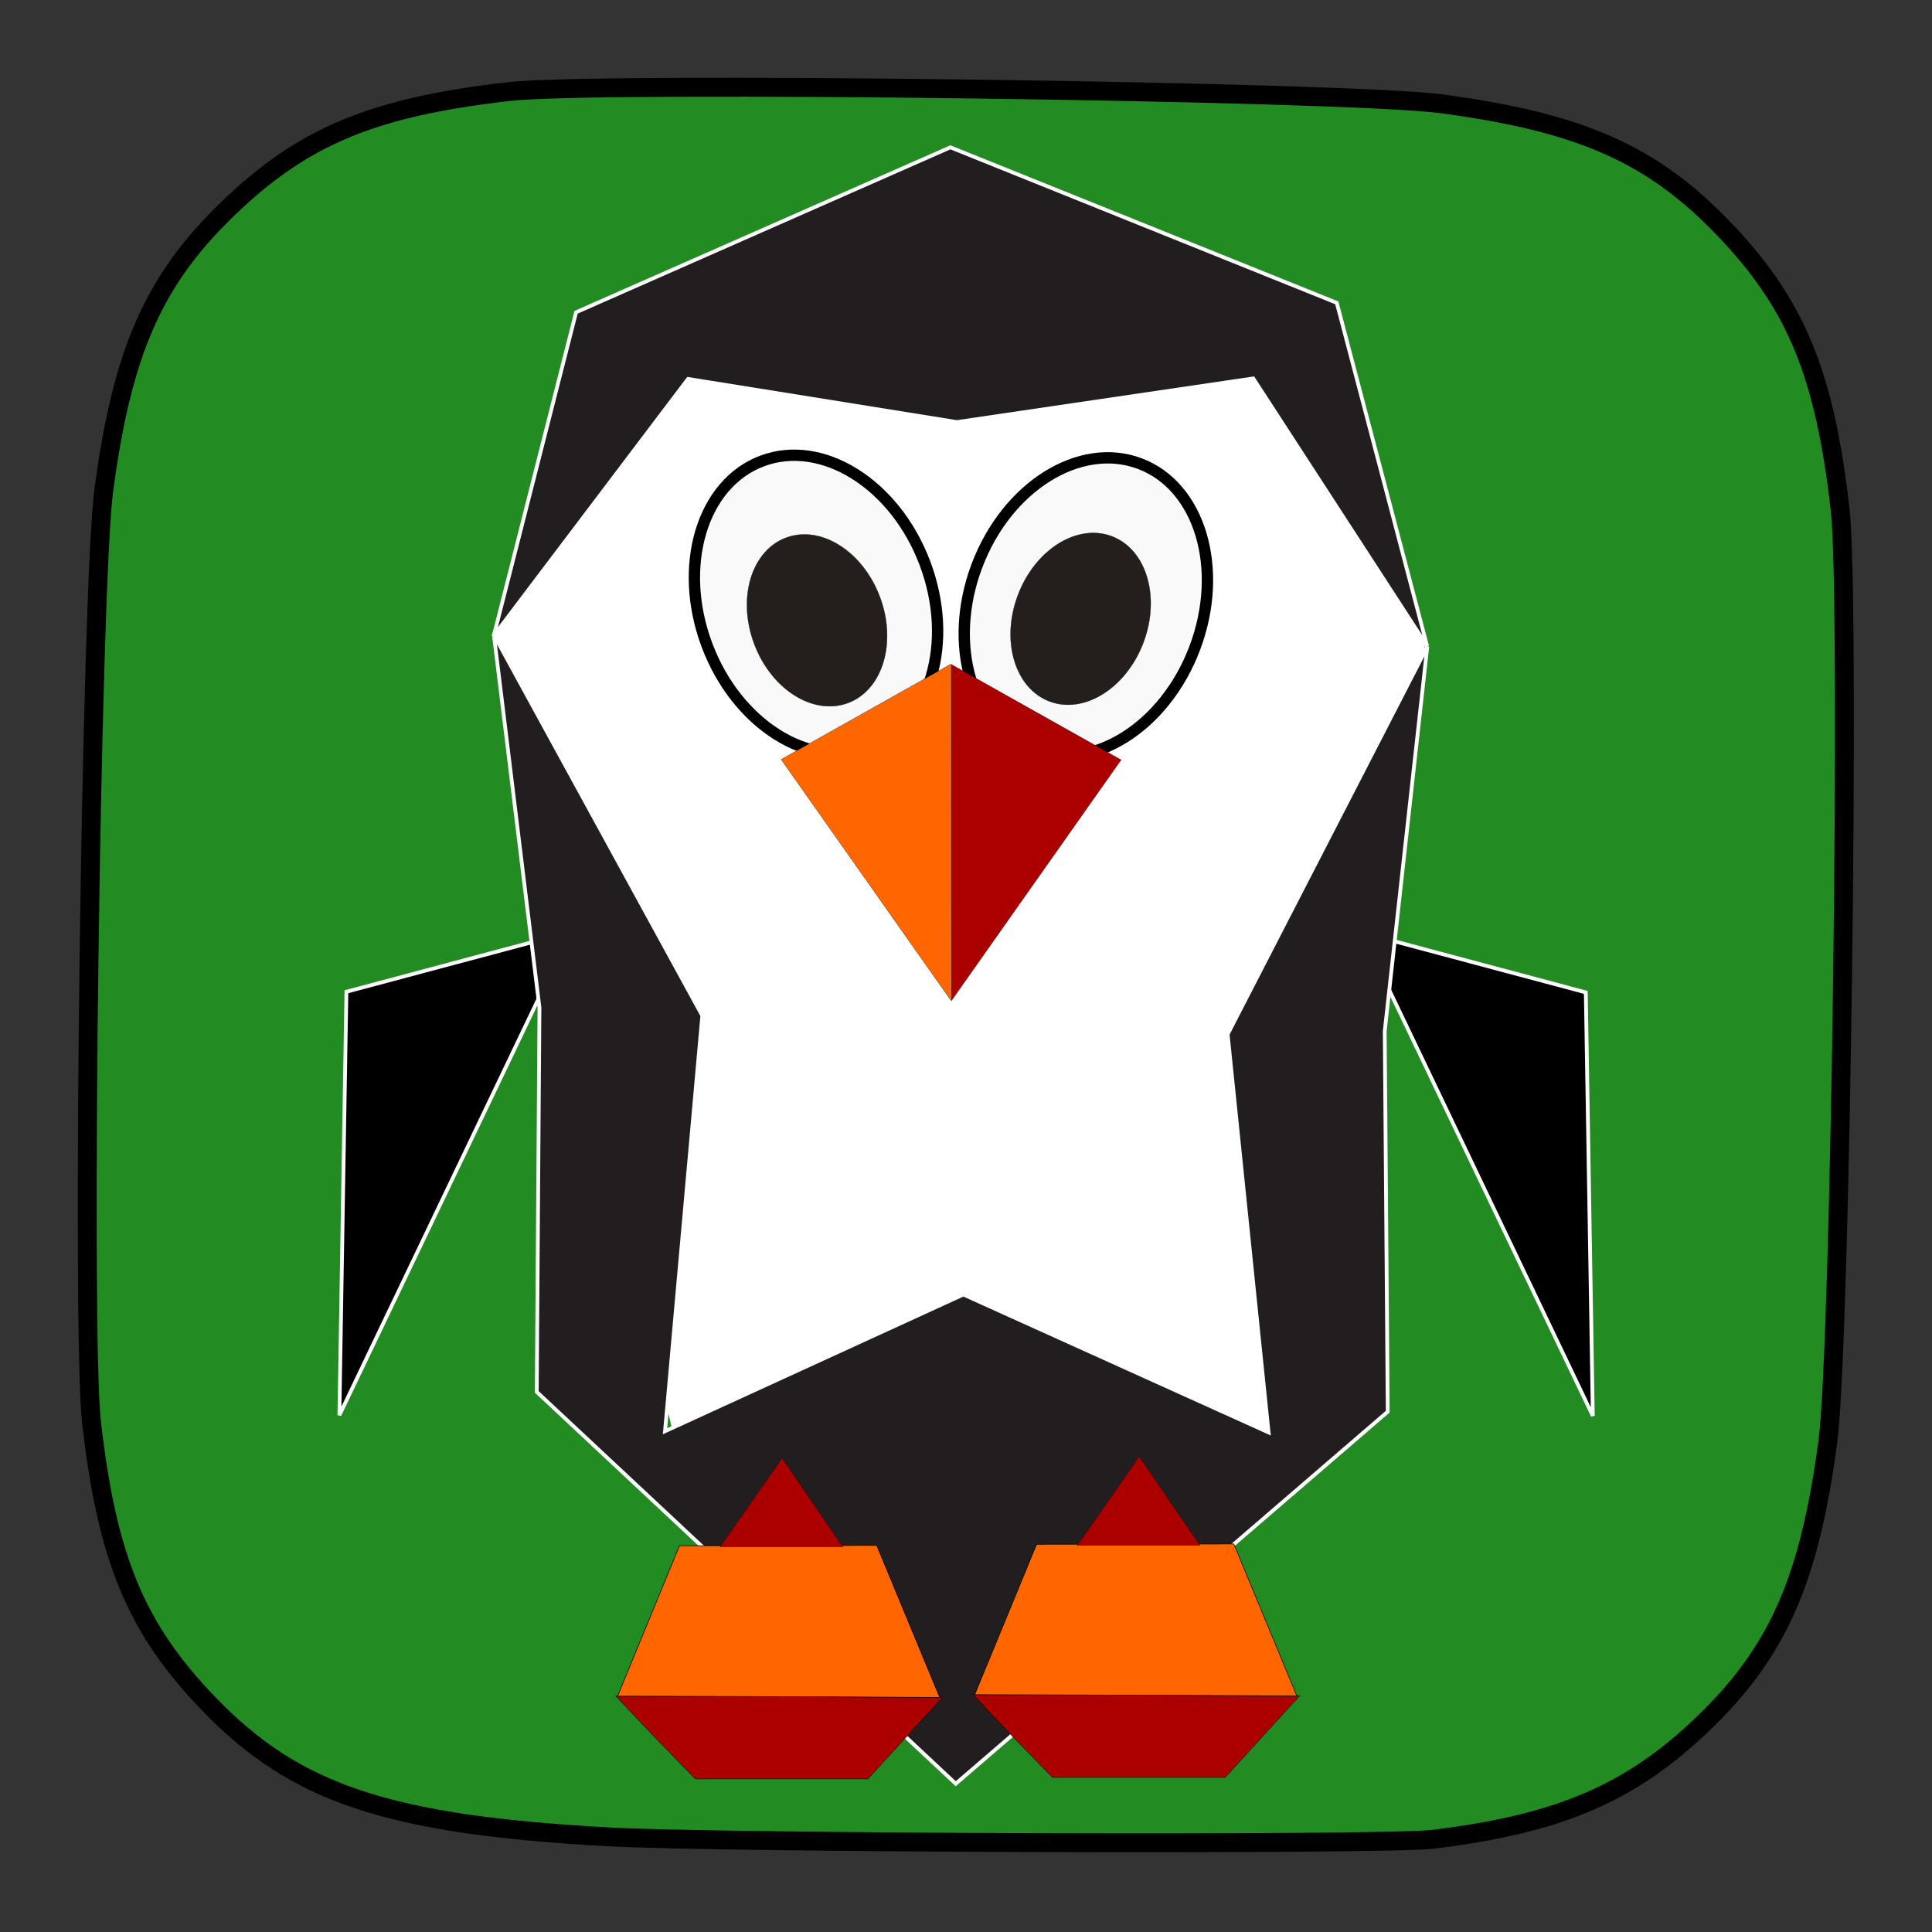 <?xml version="1.0" encoding="UTF-8" standalone="no"?>
<svg
   version="1.1"
   width="512"
   height="512"
   viewBox="0 0 512 512"
   id="svg1"
   xml:space="preserve"
   sodipodi:docname="configng-tux_v2.svg"
   inkscape:version="1.3.2 (091e20e, 2023-11-25, custom)"
   inkscape:export-filename="configng_server.png"
   inkscape:export-xdpi="96"
   inkscape:export-ydpi="96"
   xmlns:inkscape="http://www.inkscape.org/namespaces/inkscape"
   xmlns:sodipodi="http://sodipodi.sourceforge.net/DTD/sodipodi-0.dtd"
   xmlns="http://www.w3.org/2000/svg"
   xmlns:svg="http://www.w3.org/2000/svg"
   xmlns:rdf="http://www.w3.org/1999/02/22-rdf-syntax-ns#"
   xmlns:cc="http://creativecommons.org/ns#"
   xmlns:dc="http://purl.org/dc/elements/1.1/">
  <rect x="0" y="0" width="512" height="512" fill="#333333" stroke="none"/>
  <sodipodi:namedview
   id="namedview1"
   pagecolor="#505050"
   bordercolor="#ffffff"
   borderopacity="1"
   inkscape:showpageshadow="0"
   inkscape:pageopacity="0"
   inkscape:pagecheckerboard="1"
   inkscape:deskcolor="#d1d1d1"
   inkscape:zoom="0.92484347"
   inkscape:cx="205.44017"
   inkscape:cy="285.45371"
   inkscape:window-width="1214"
   inkscape:window-height="1021"
   inkscape:window-x="684"
   inkscape:window-y="114"
   inkscape:window-maximized="0"
   inkscape:current-layer="svg1" />
  <defs
   id="defs1"><linearGradient
   id="linearGradient14"
   inkscape:swatch="gradient"><stop
     style="stop-color:#ff0000;stop-opacity:1;"
     offset="0.252"
     id="stop14" /><stop
     style="stop-color:#ffffff;stop-opacity:1;"
     offset="0.965"
     id="stop15" /></linearGradient><linearGradient
   id="swatch12"><stop
     style="stop-color:#ff0000;stop-opacity:1;"
     offset="0.08"
     id="stop12" /></linearGradient>
    <style
   id="style1">
      .cls-1 {
        fill: #9e9e9e;
      }

      .cls-2 {
        fill: #404040;
      }
    </style>
  
        
        
        
        
        
        
        
        
        
        
        
        
        
        
        
        
        
      </defs>
  <title
   id="title1">configng</title>
  <path
   style="display:inline;opacity:1;fill:#228b22;stroke:#000000;stroke-width:5;stroke-dasharray:none"
   d="M 160.965,486.771 C 102.723,483.515 78.26,475.348 55.269,451.484 36.051,431.535 28.36,413.036 24.246,376.867 21.528,352.974 24.139,155.089 27.504,129.879 32.411,93.126 40.752,74.221 60.422,55.271 80.37,36.053 98.869,28.362 135.039,24.248 c 23.892,-2.718 221.778,-0.107 246.987,3.259 36.753,4.907 55.658,13.248 74.608,32.918 19.218,19.948 26.909,38.447 31.024,74.617 2.718,23.892 0.107,221.778 -3.259,246.987 -4.907,36.753 -13.248,55.658 -32.918,74.608 -19.275,18.57 -38.057,26.642 -71.62,30.783 -12.693,1.566 -188.599,1.045 -218.897,-0.649 z"
   id="path1"
   sodipodi:nodetypes="ssssssssssssss" /><g
   id="g4"
   inkscape:label="configng_tux"
   transform="matrix(1.763,0,0,1.762,30.365,30.45)"
   style="stroke-width:0.567"><path
     id="rect1"
     style="display:inline;fill:#ffffff;stroke:none;stroke-width:1.702;stroke-linejoin:round;paint-order:markers stroke fill"
     d="M 74.103,34.213 H 179.349 L 196.963,79.891 173.2,202.498 84.894,202.516 56.708,78.189 Z"
     inkscape:label="body"
     sodipodi:nodetypes="ccccccc" /><g
     id="g1"
     inkscape:label="flippers"
     style="stroke-width:0.567"><path
       d="m 51.16,159.225 17.368,-36.344 -33.68,8.998 -1.056,63.691 17.368,-36.344 z"
       style="display:inline;fill:#000000;stroke:#ffffff;stroke-width:0.567;stroke-dasharray:none;stroke-opacity:1"
       id="path1-2-3-7-9"
       inkscape:label="flipper_left" /><path
       d="m 204.84,159.322 -17.368,-36.344 33.679,8.998 1.056,63.691 -17.368,-36.344 z"
       style="display:inline;fill:#000000;stroke:#ffffff;stroke-width:0.567;stroke-dasharray:none;stroke-opacity:1"
       id="path1-2-3-7"
       inkscape:label="fliper_right" /></g><path
     d="m 63.867,134.252 -0.407,57.813 62.981,58.931 64.938,-55.956 -0.452,-57.228 6.401,-57.85 -30.015,58.309 6.156,59.893 -45.879,-20.747 -44.849,20.563 5.606,-62.505 -31.331,-57.278 z"
     style="display:inline;fill:#221e1f;stroke:#ffffff;stroke-width:0.567;stroke-dasharray:none;stroke-opacity:1"
     id="path1-1-1"
     inkscape:label="tux" /><g
     id="g2"
     inkscape:label="eyes"
     style="stroke-width:0.567"><ellipse
       style="font-variation-settings:normal;fill:#f9f9f9;fill-opacity:1;stroke:#000000;stroke-width:1.702;stroke-linecap:butt;stroke-linejoin:miter;stroke-miterlimit:4;stroke-dasharray:none;stroke-dashoffset:0;stroke-opacity:1;paint-order:markers stroke fill"
       id="path11"
       cx="72.779"
       cy="106.012"
       rx="17.502"
       ry="23.028"
       transform="matrix(0.936,-0.352,0.352,0.936,0,0)"
       inkscape:label="eye_left" /><ellipse
       style="font-variation-settings:normal;vector-effect:none;fill:#241f1c;fill-opacity:1;stroke:#000000;stroke-width:0.033;stroke-linecap:butt;stroke-linejoin:miter;stroke-miterlimit:4;stroke-dasharray:none;stroke-dashoffset:0;stroke-opacity:1;-inkscape-stroke:none;paint-order:markers stroke fill"
       id="path11-5-0-5"
       cx="72.073"
       cy="108.324"
       rx="10.087"
       ry="13.272"
       transform="matrix(0.936,-0.352,0.352,0.936,0,0)"
       inkscape:label="puple_left" /><ellipse
       style="font-variation-settings:normal;fill:#f9f9f9;fill-opacity:1;stroke:#000000;stroke-width:1.702;stroke-linecap:butt;stroke-linejoin:miter;stroke-miterlimit:4;stroke-dasharray:none;stroke-dashoffset:0;stroke-opacity:1;paint-order:markers stroke fill"
       id="path11-5"
       cx="-162.702"
       cy="17.873"
       rx="17.502"
       ry="23.028"
       transform="matrix(-0.936,-0.352,-0.352,0.936,0,0)"
       inkscape:label="eye_right" /><ellipse
       style="font-variation-settings:normal;vector-effect:none;fill:#241f1c;fill-opacity:1;stroke:#000000;stroke-width:0.033;stroke-linecap:butt;stroke-linejoin:miter;stroke-miterlimit:4;stroke-dasharray:none;stroke-dashoffset:0;stroke-opacity:1;-inkscape-stroke:none;paint-order:markers stroke fill"
       id="path11-5-0"
       cx="-162.604"
       cy="19.828"
       rx="10.087"
       ry="13.272"
       transform="matrix(-0.936,-0.352,-0.352,0.936,0,0)"
       inkscape:label="puple_right" /></g><g
     id="g3"
     inkscape:label="head"
     style="stroke-width:0.567"><path
       d="m 125.778,107.943 -0.009,-25.296 25.532,14.357 -25.516,36.235 -0.009,-25.296 z"
       style="display:inline;fill:#aa0000;stroke:#000000;stroke-width:0.032;stroke-dasharray:none"
       id="path1-2-3"
       inkscape:label="beak_right" /><path
       d="m 125.719,107.88 0.009,-25.296 -25.532,14.357 25.515,36.235 0.009,-25.296 z"
       style="display:inline;fill:#ff6600;stroke:#000000;stroke-width:0.032;stroke-dasharray:none"
       id="path1-2"
       inkscape:label="beak_left" /><path
       d="M 69.372,29.683 125.635,4.875 183.721,28.266 197.301,79.898 171.163,39.635 126.619,46.201 86.204,39.71 57,78.335 Z"
       style="display:inline;fill:#221e1f;stroke:#ffffff;stroke-width:0.567;stroke-dasharray:none;stroke-opacity:1"
       id="path1-1"
       inkscape:label="head_top" /></g><g
     id="g3-6"
     style="display:inline;stroke-width:0.462"
     transform="matrix(1.229,0,0,1.23,314.583,8.174)"
     inkscape:label="feet">
        
        
        
        
        
        
        
        
        
        
        
        
        
        
        
        
        <g
   id="g2-9"
   inkscape:label="foot1"
   style="display:inline;stroke-width:0.462"
   transform="matrix(0.982,0,0,1.015,-1.831,-3.053)"><path
     style="font-variation-settings:normal;display:inline;vector-effect:none;fill:#aa0000;fill-opacity:1;stroke:#000000;stroke-width:0.046;stroke-linecap:butt;stroke-linejoin:miter;stroke-miterlimit:4;stroke-dasharray:none;stroke-dashoffset:0;stroke-opacity:1;-inkscape-stroke:none;stop-color:#000000"
     d="m -191.421,191.992 -4.952,-5.046 40.72,0.132 -9.305,9.852 h -21.492 z"
     id="path4-99-4" /><path
     id="path1-4-3"
     style="display:inline;fill:#ff6600;fill-opacity:1;stroke:#000000;stroke-width:0.072;stroke-dasharray:none"
     d="m -188.436,168.836 -7.711,18.122 20.272,0.051 19.855,0.1 -7.845,-18.308 z"
     sodipodi:nodetypes="cccccc" /><path
     d="m -175.654,158.266 7.581,10.715 h -15.319 z"
     style="display:inline;fill:#aa0000;fill-opacity:1;stroke:#000000;stroke-width:0.027;stroke-dasharray:none"
     id="path1-0-4" /></g><g
   id="g2-9-9"
   inkscape:label="foot1"
   style="display:inline;stroke-width:0.462"
   transform="matrix(0.982,0,0,1.015,41.848,-3.234)"><path
     style="font-variation-settings:normal;display:inline;vector-effect:none;fill:#aa0000;fill-opacity:1;stroke:#000000;stroke-width:0.046;stroke-linecap:butt;stroke-linejoin:miter;stroke-miterlimit:4;stroke-dasharray:none;stroke-dashoffset:0;stroke-opacity:1;-inkscape-stroke:none;stop-color:#000000"
     d="m -191.421,191.992 -4.952,-5.046 40.72,0.132 -9.305,9.852 h -21.492 z"
     id="path4-99-4-3" /><path
     id="path1-4-3-6"
     style="display:inline;fill:#ff6600;fill-opacity:1;stroke:#000000;stroke-width:0.072;stroke-dasharray:none"
     d="m -188.436,168.836 -7.711,18.122 20.272,0.051 19.855,0.1 -7.845,-18.308 z"
     sodipodi:nodetypes="cccccc" /><path
     d="m -175.654,158.266 7.581,10.715 h -15.319 z"
     style="display:inline;fill:#aa0000;fill-opacity:1;stroke:#000000;stroke-width:0.027;stroke-dasharray:none"
     id="path1-0-4-1" /></g>
      </g></g>
</svg>
